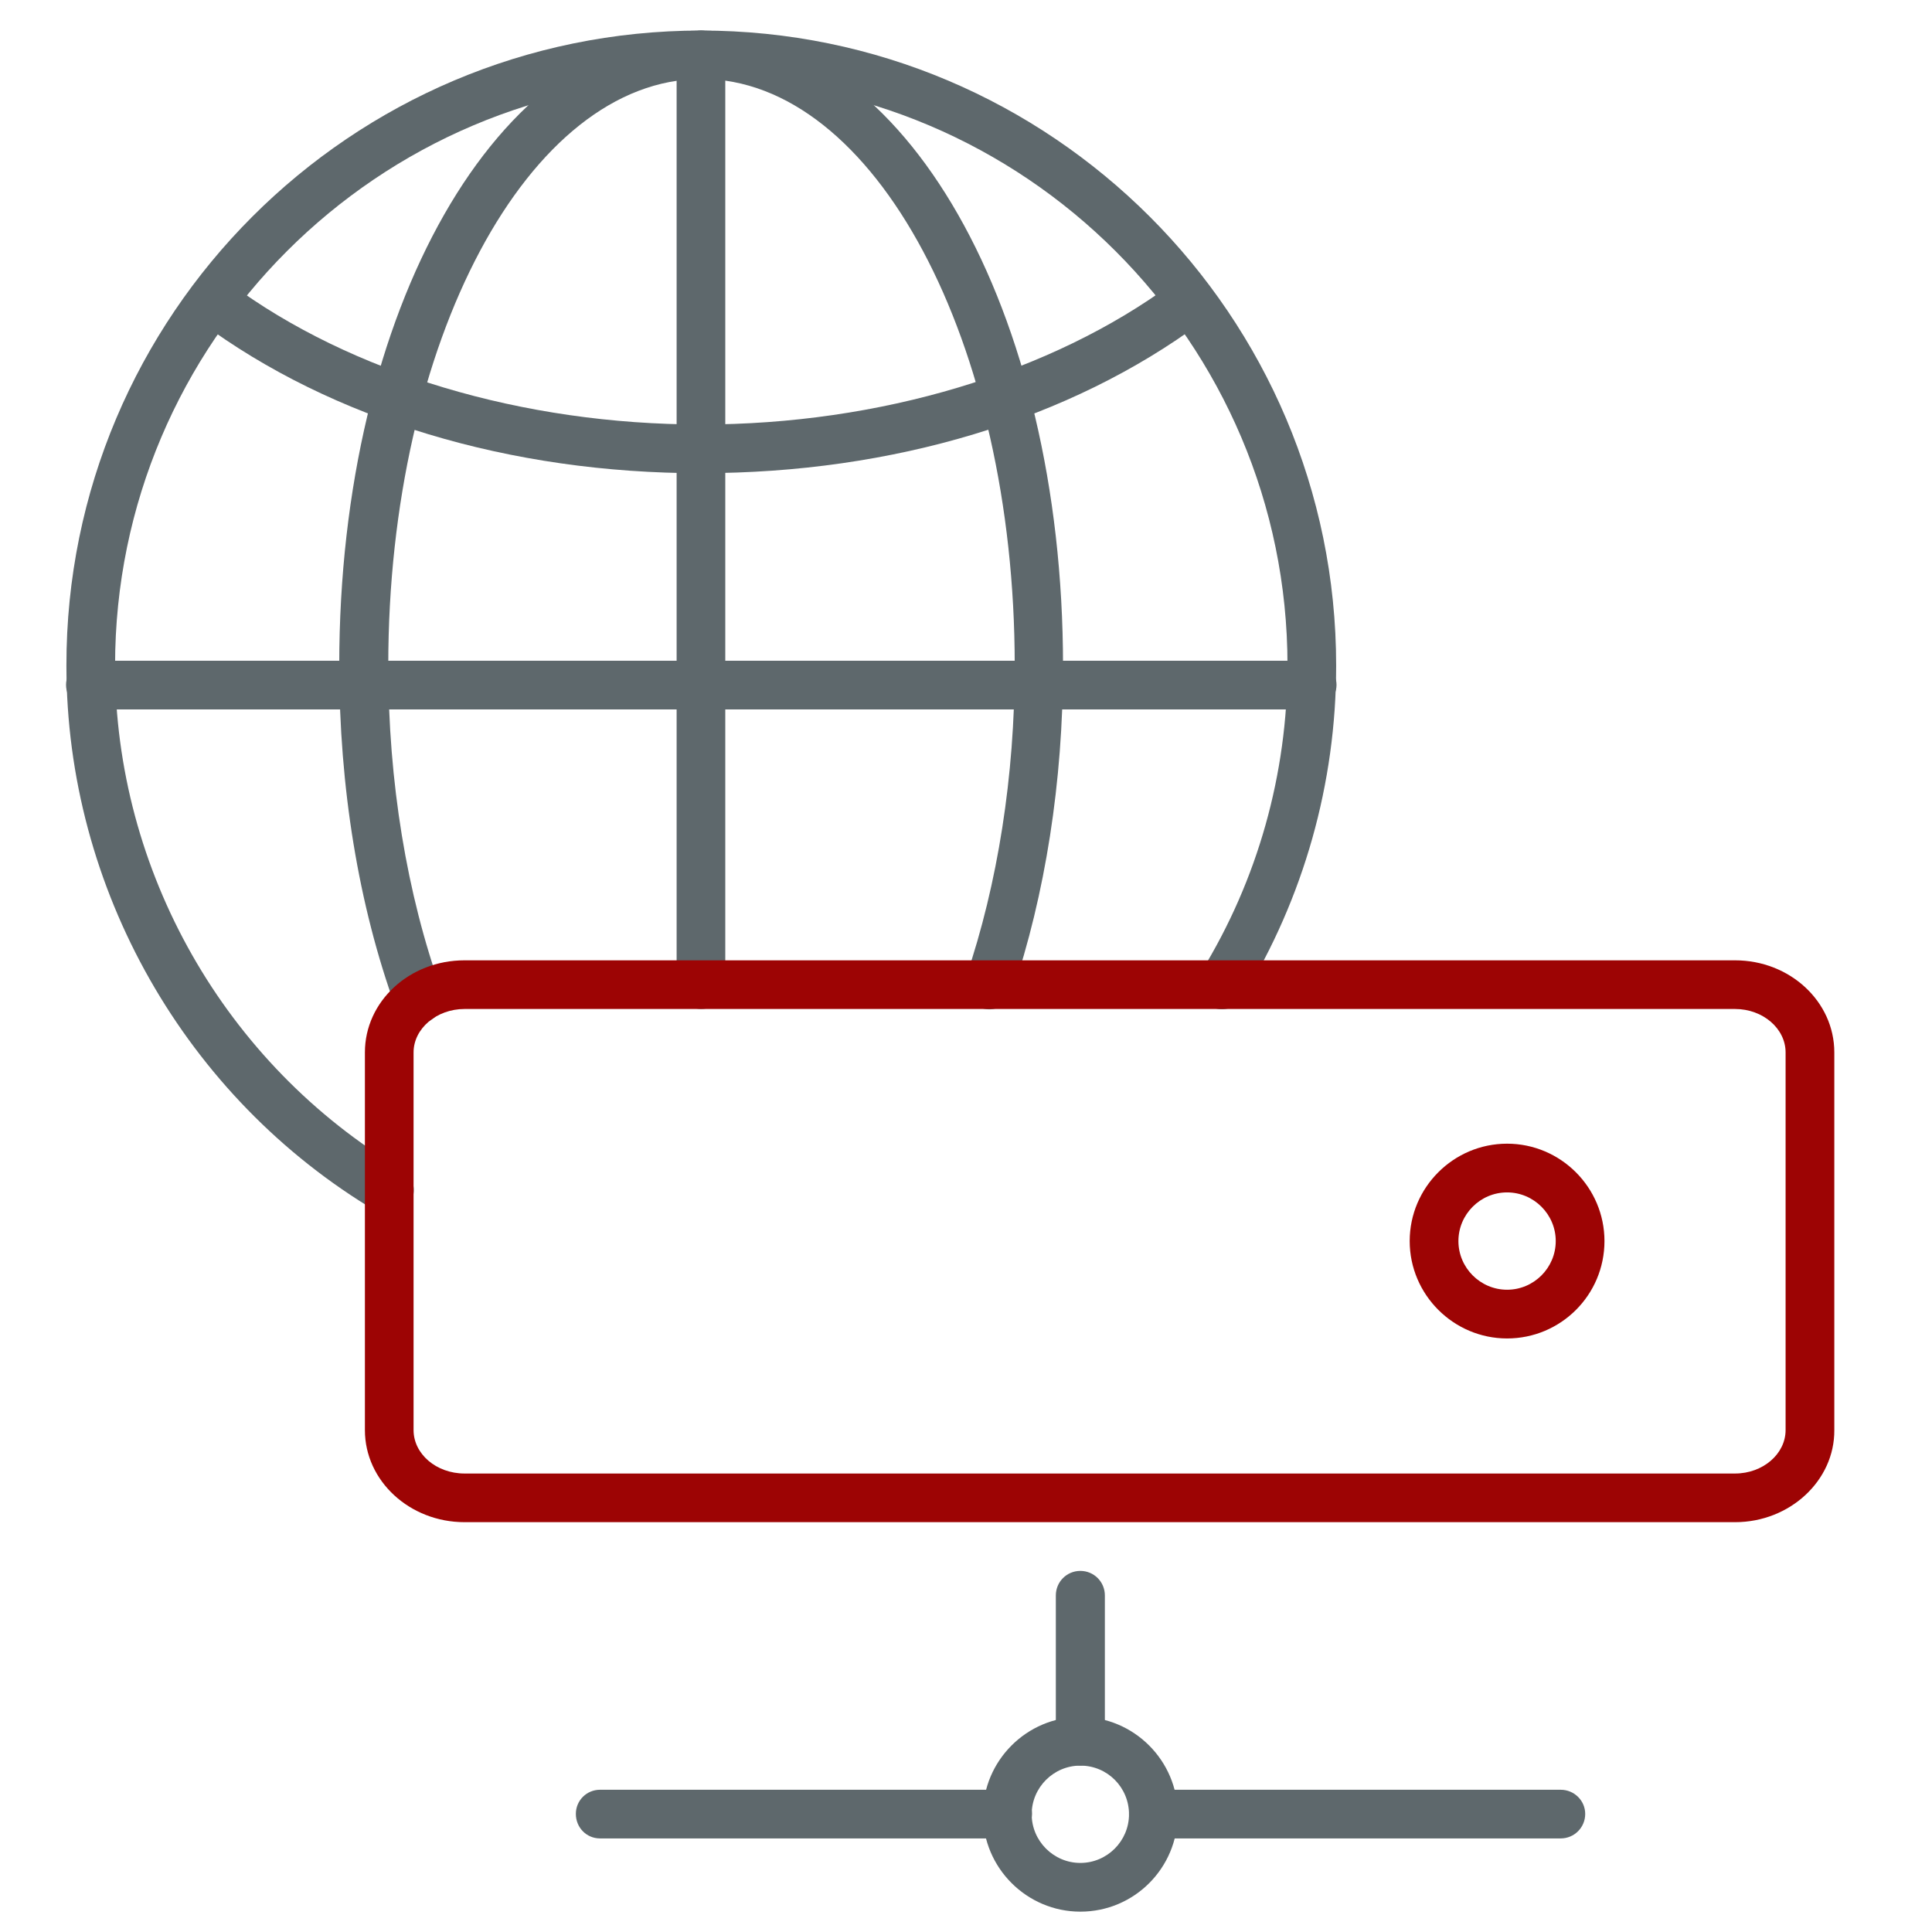 <!-- Generated by IcoMoon.io -->
<svg version="1.1" xmlns="http://www.w3.org/2000/svg" width="32" height="32" viewBox="0 0 32 32">
<title>domainserver</title>
<path fill="#5e686c" d="M6.45 20.125c-0.069 0-0.144-0.019-0.206-0.056-3.175-1.887-5.144-5.356-5.144-9.044-0.006-5.806 4.713-10.519 10.512-10.519s10.519 4.719 10.519 10.519c0 1.95-0.538 3.85-1.55 5.5-0.119 0.188-0.363 0.25-0.556 0.131-0.188-0.119-0.25-0.363-0.131-0.556 0.938-1.525 1.431-3.281 1.431-5.081 0-5.35-4.356-9.706-9.713-9.706-5.35 0-9.706 4.356-9.706 9.706 0 3.406 1.819 6.606 4.75 8.35 0.194 0.113 0.256 0.363 0.138 0.55-0.075 0.131-0.206 0.206-0.344 0.206z"></path>
<path fill="#5e686c" d="M6.931 16.95c-0.162 0-0.319-0.1-0.381-0.269-0.612-1.688-0.931-3.644-0.931-5.662 0-5.894 2.638-10.512 5.994-10.512s5.994 4.619 5.994 10.519c0 1.919-0.294 3.794-0.844 5.419-0.075 0.212-0.3 0.325-0.512 0.25-0.212-0.069-0.325-0.3-0.25-0.512 0.525-1.544 0.806-3.331 0.806-5.162 0-5.356-2.325-9.713-5.188-9.713s-5.188 4.356-5.188 9.713c0 1.925 0.306 3.787 0.881 5.388 0.075 0.212-0.031 0.438-0.244 0.519-0.044 0.019-0.094 0.025-0.138 0.025z"></path>
<path fill="#5e686c" d="M11.613 7.838c-3.169 0-6.112-0.888-8.287-2.5-0.181-0.131-0.219-0.388-0.081-0.563 0.131-0.181 0.388-0.219 0.563-0.081 2.006 1.487 4.85 2.337 7.806 2.337s5.8-0.856 7.806-2.338c0.181-0.131 0.431-0.094 0.563 0.081 0.131 0.181 0.094 0.431-0.081 0.563-2.175 1.612-5.113 2.5-8.287 2.5z"></path>
<path fill="#5e686c" d="M21.731 11.75h-20.231c-0.225 0-0.406-0.181-0.406-0.406s0.181-0.4 0.406-0.4h20.231c0.225 0 0.406 0.181 0.406 0.4s-0.188 0.406-0.406 0.406z"></path>
<path fill="#5e686c" d="M11.613 16.712c-0.225 0-0.406-0.181-0.406-0.406v-15.4c0-0.225 0.181-0.4 0.406-0.4s0.4 0.181 0.4 0.4v15.406c0.006 0.219-0.175 0.4-0.4 0.4z"></path>
<path fill="#5e686c" d="M17.894 31.663c-0.887 0-1.613-0.725-1.613-1.613s0.725-1.613 1.613-1.613c0.887 0 1.613 0.725 1.613 1.613s-0.719 1.613-1.613 1.613zM17.894 29.244c-0.444 0-0.806 0.363-0.806 0.806s0.363 0.806 0.806 0.806c0.444 0 0.806-0.363 0.806-0.806s-0.356-0.806-0.806-0.806z"></path>
<path fill="#5e686c" d="M17.894 29.244c-0.225 0-0.406-0.181-0.406-0.4v-2.419c0-0.225 0.181-0.406 0.406-0.406s0.406 0.181 0.406 0.406v2.419c0 0.219-0.181 0.4-0.406 0.4z"></path>
<path fill="#5e686c" d="M16.688 30.45h-6.75c-0.225 0-0.4-0.181-0.4-0.406s0.181-0.4 0.4-0.4h6.75c0.225 0 0.406 0.181 0.406 0.4-0.006 0.225-0.181 0.406-0.406 0.406z"></path>
<path fill="#5e686c" d="M25.85 30.45h-6.744c-0.225 0-0.406-0.181-0.406-0.406s0.181-0.4 0.406-0.4h6.744c0.225 0 0.406 0.181 0.406 0.4 0 0.225-0.181 0.406-0.406 0.406z"></path>
<path id="svg-ico" fill="#9d0404" d="M24.962 22.169c-0.887 0-1.613-0.725-1.613-1.613s0.725-1.613 1.613-1.613 1.613 0.725 1.613 1.613c0 0.894-0.725 1.613-1.613 1.613zM24.962 19.75c-0.444 0-0.806 0.363-0.806 0.806s0.363 0.806 0.806 0.806c0.444 0 0.806-0.363 0.806-0.806s-0.363-0.806-0.806-0.806z"></path>
<path id="svg-ico" fill="#9d0404" d="M28.738 25.212h-21.044c-0.906 0-1.65-0.681-1.65-1.525v-6.256c0-0.844 0.737-1.525 1.65-1.525h21.044c0.906 0 1.644 0.681 1.644 1.525v6.256c0.006 0.837-0.738 1.525-1.644 1.525zM7.694 16.712c-0.463 0-0.844 0.325-0.844 0.719v6.256c0 0.394 0.375 0.719 0.844 0.719h21.044c0.462 0 0.837-0.325 0.837-0.719v-6.256c0-0.394-0.375-0.719-0.837-0.719h-21.044z"></path>
</svg>
